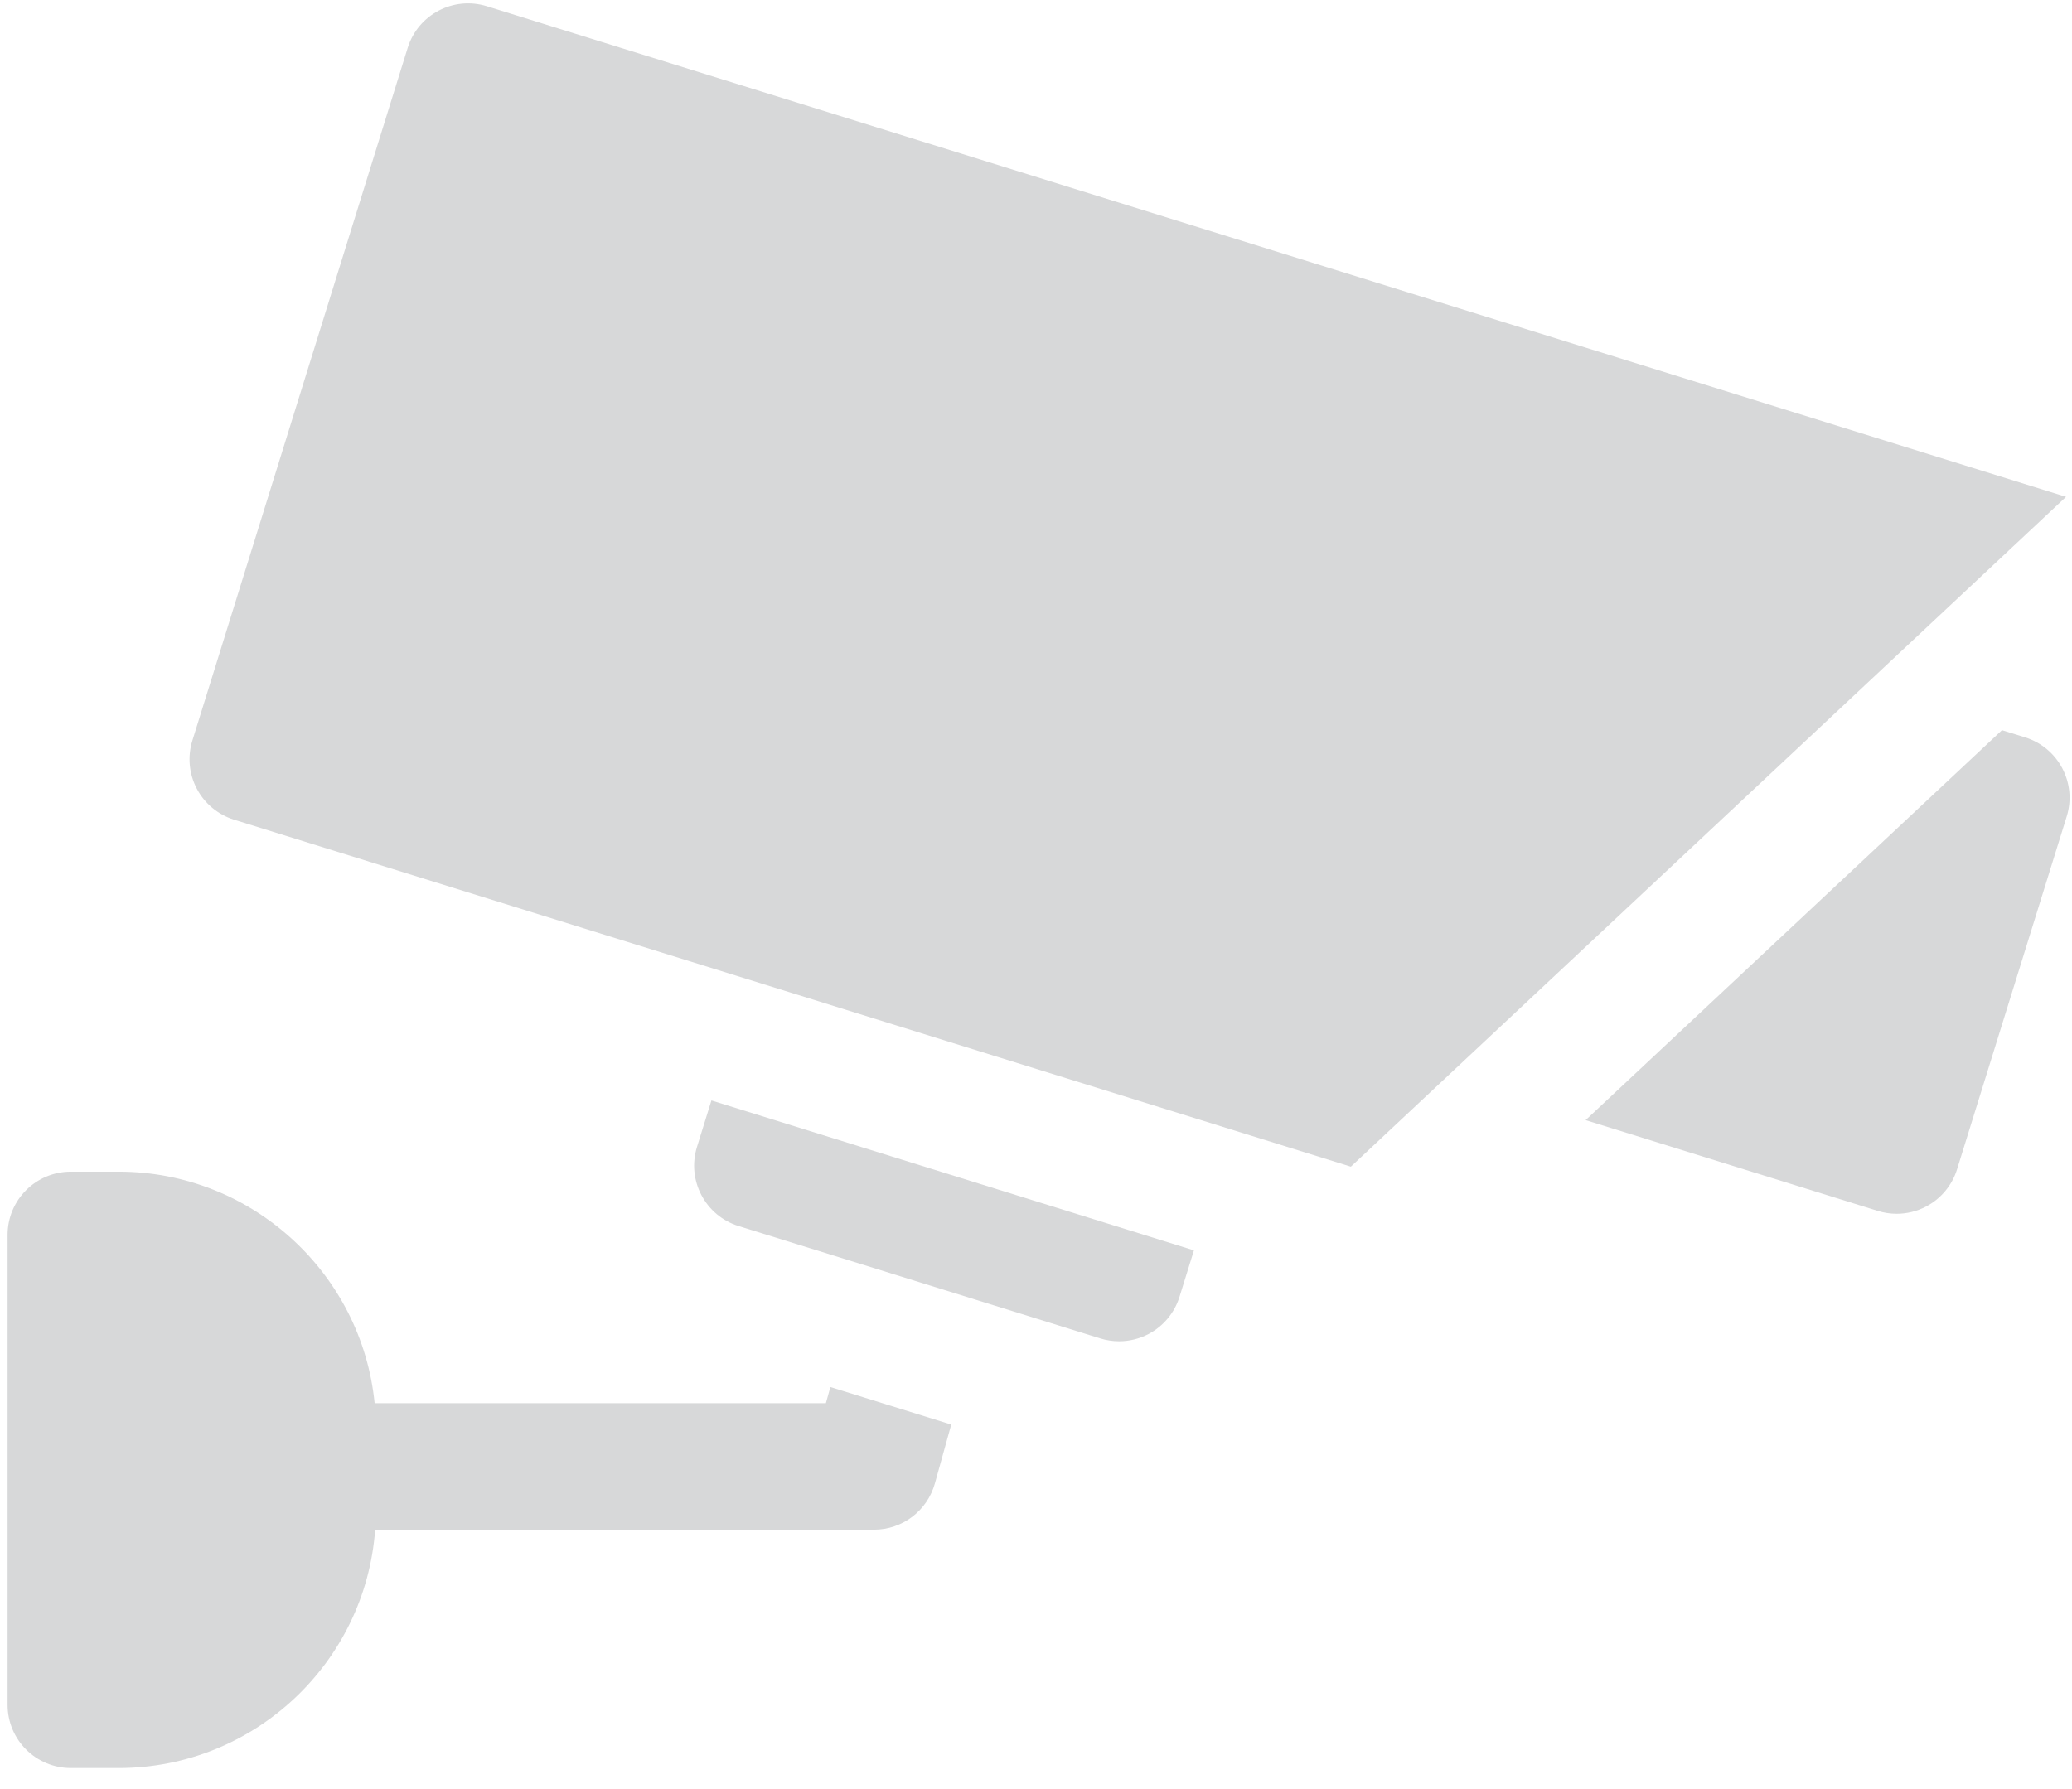 <svg width="88" height="76" viewBox="0 0 88 76" fill="none" xmlns="http://www.w3.org/2000/svg">
<path d="M87.747 21.106L20.677 0.264C19.26 -0.176 17.755 0.616 17.315 2.033L8.171 31.457C7.959 32.138 8.027 32.874 8.359 33.505C8.69 34.135 9.259 34.608 9.939 34.82L57.373 49.56L87.747 21.106Z" fill="#D7D8D9"/>
<path d="M86.007 31.322L85.026 31.017L67.342 47.583L79.756 51.44C80.016 51.521 80.285 51.561 80.553 51.561C80.984 51.561 81.414 51.457 81.803 51.253C82.434 50.921 82.907 50.352 83.118 49.672L87.775 34.684C88.216 33.267 87.424 31.762 86.007 31.322Z" fill="#D7D8D9"/>
<path d="M30.215 46.747L29.602 48.72C29.162 50.137 29.954 51.642 31.37 52.083L46.732 56.856C46.993 56.937 47.261 56.977 47.529 56.977C47.961 56.977 48.391 56.873 48.78 56.669C49.41 56.337 49.883 55.769 50.095 55.088L50.708 53.115L30.215 46.747Z" fill="#D7D8D9"/>
<path d="M35.267 58.921L35.076 59.608H15.911C15.363 54.093 10.697 49.772 5.041 49.772H3.008C1.525 49.772 0.322 50.974 0.322 52.458V72.42C0.322 73.904 1.525 75.106 3.008 75.106H5.041C10.796 75.106 15.522 70.633 15.933 64.981H37.119C38.326 64.981 39.384 64.176 39.707 63.013L40.401 60.516L35.267 58.921Z" fill="#D7D8D9"/>
</svg>
